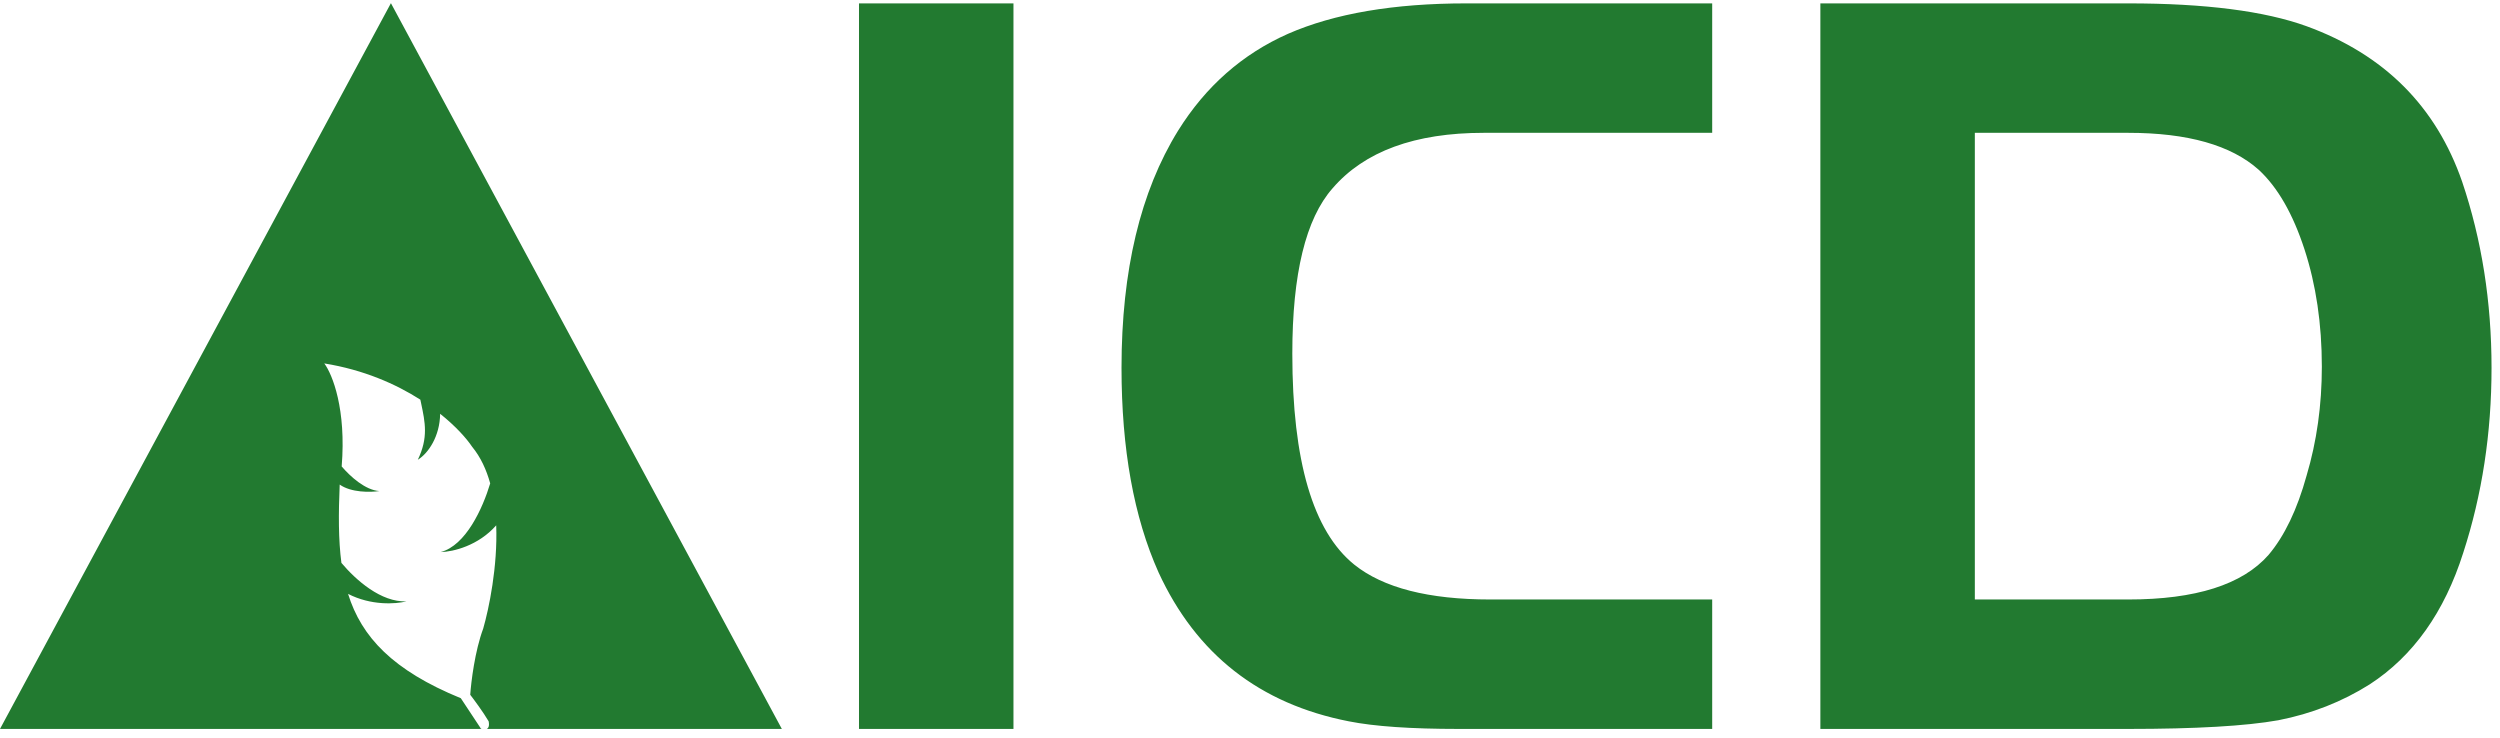 <svg width="122" height="36" viewBox="0 0 122 36" fill="none" xmlns="http://www.w3.org/2000/svg">
    <path fill-rule="evenodd" clip-rule="evenodd" d="M19.077 0.155L0 35.572H23.511C23.496 35.567 23.482 35.562 23.469 35.557L22.488 34.073C19.169 32.716 17.641 31.086 16.985 28.981C18.103 29.558 19.307 29.482 19.833 29.347C18.596 29.396 17.368 28.31 16.661 27.469C16.511 26.328 16.518 25.062 16.577 23.647C17.132 24.041 18.064 24.031 18.517 23.964C17.828 23.922 17.093 23.252 16.674 22.763C16.902 19.982 16.228 18.274 15.825 17.735C17.754 18.047 19.322 18.743 20.513 19.503C20.526 19.564 20.539 19.624 20.551 19.683L20.551 19.683L20.551 19.683C20.749 20.619 20.906 21.36 20.389 22.437C20.904 22.119 21.463 21.296 21.479 20.193C22.243 20.803 22.767 21.394 23.042 21.805C23.454 22.306 23.736 22.919 23.922 23.589C23.555 24.808 22.735 26.618 21.503 26.942C22.117 26.928 23.344 26.629 24.215 25.636C24.29 27.65 23.859 29.706 23.581 30.673C23.172 31.773 22.989 33.286 22.948 33.906C23.134 34.146 23.575 34.742 23.846 35.2C23.891 35.423 23.838 35.53 23.754 35.572H38.154L19.077 0.155ZM41.919 35.572V0.165H49.457V35.572H41.919ZM83.555 29.255V35.572H71.187C68.851 35.572 67.064 35.448 65.825 35.201C61.472 34.351 58.376 31.927 56.535 27.928C55.332 25.238 54.73 21.912 54.73 17.948C54.73 13.206 55.651 9.349 57.491 6.376C58.836 4.217 60.623 2.642 62.852 1.651C65.117 0.66 68.019 0.165 71.558 0.165H83.555V6.482H72.407C69.046 6.482 66.586 7.384 65.029 9.189C63.719 10.676 63.065 13.365 63.065 17.258C63.065 22.496 64.073 25.929 66.091 27.556C67.506 28.689 69.718 29.255 72.726 29.255H83.555ZM103.857 0.165H88.834V35.572H103.857C107.148 35.572 109.59 35.431 111.183 35.148C112.81 34.829 114.297 34.245 115.642 33.396C117.765 32.016 119.287 29.875 120.207 26.973C121.127 24.141 121.587 21.133 121.587 17.948C121.587 14.728 121.109 11.702 120.154 8.871C118.88 5.19 116.349 2.66 112.563 1.28C110.51 0.537 107.608 0.165 103.857 0.165ZM96.372 29.255V6.482H103.857C106.759 6.482 108.882 7.084 110.227 8.287C111.147 9.136 111.89 10.428 112.457 12.162C113.023 13.896 113.306 15.807 113.306 17.895C113.306 19.771 113.058 21.54 112.563 23.204C112.103 24.867 111.483 26.159 110.705 27.079C109.431 28.53 107.148 29.255 103.857 29.255H96.372Z" fill="#227A30"/>
</svg>
